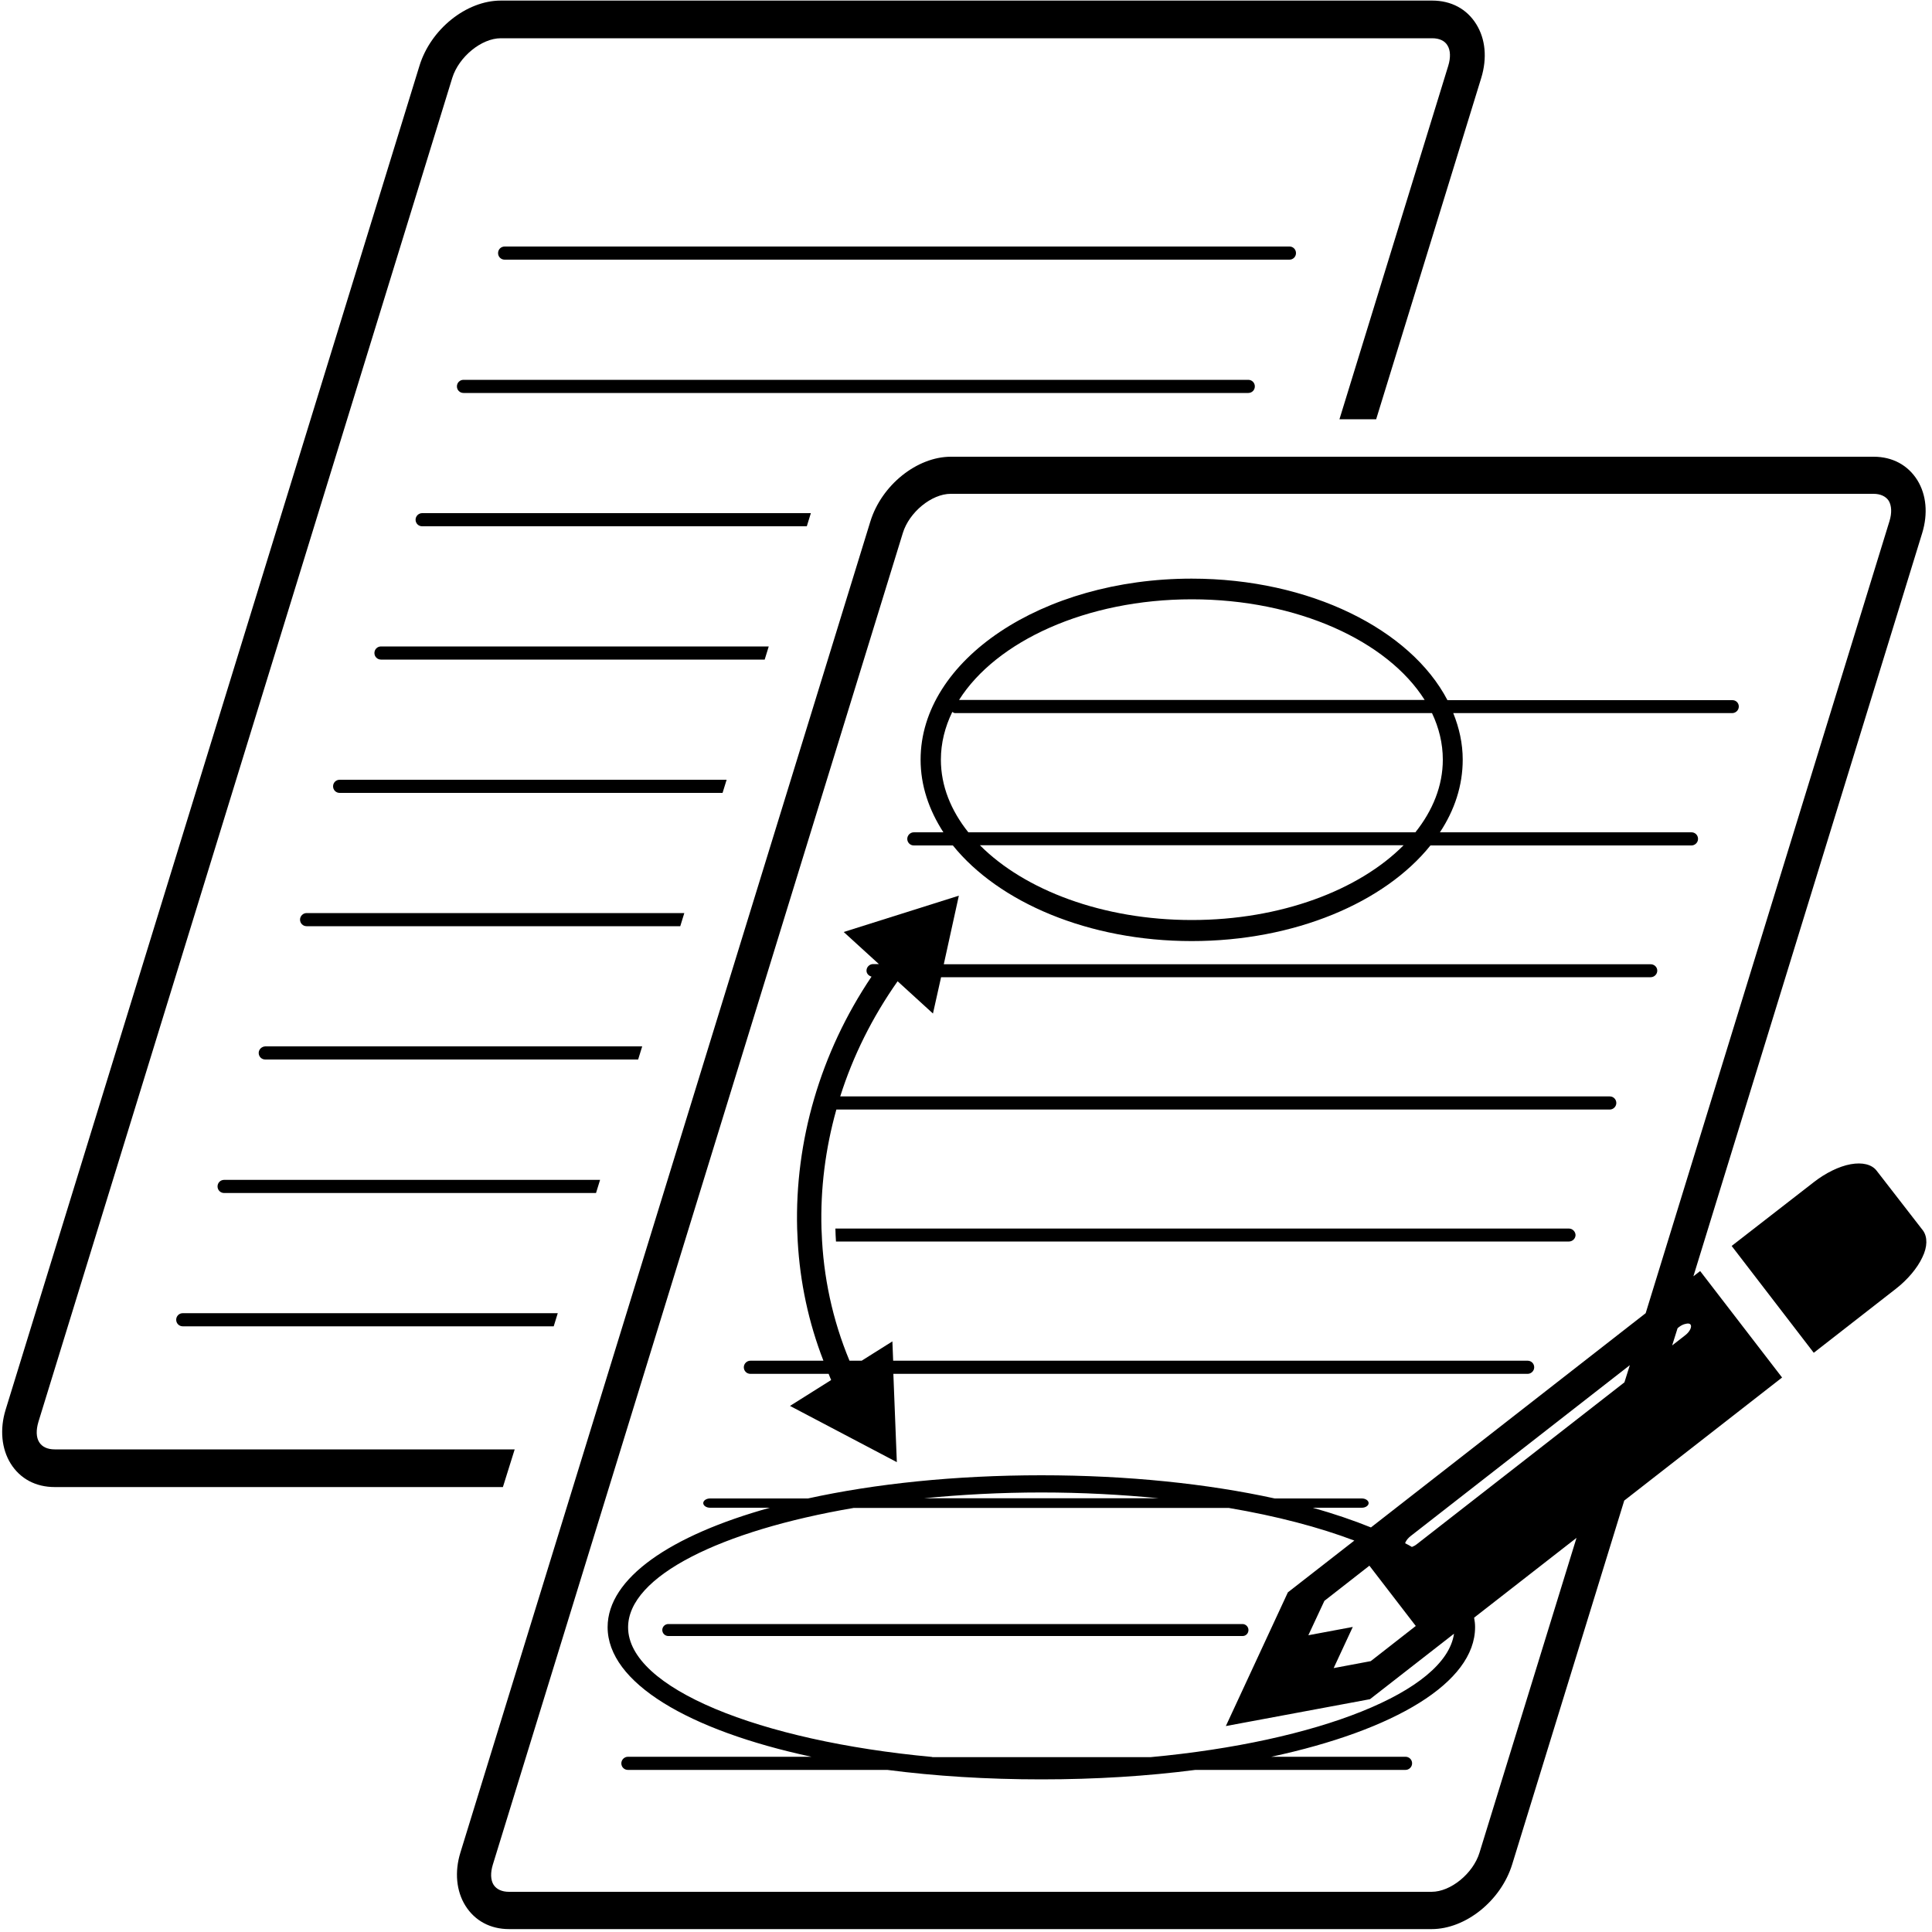 <?xml version="1.0" encoding="utf-8"?>
<!-- Generator: Adobe Illustrator 24.0.0, SVG Export Plug-In . SVG Version: 6.00 Build 0)  -->
<svg version="1.1" id="Layer_1" xmlns="http://www.w3.org/2000/svg" xmlns:xlink="http://www.w3.org/1999/xlink" x="0px" y="0px"
	 viewBox="0 0 100 100" style="enable-background:new 0 0 100 100;" xml:space="preserve">
<style type="text/css">
	.st0{fill:none;}
	.st1{fill:#FFFFFF;}
	.st2{fill:#FFFFFF;stroke:#FFFFFF;stroke-width:0.25;stroke-miterlimit:10;}
	.st3{fill:none;stroke:#000000;stroke-width:0.25;stroke-linecap:round;stroke-miterlimit:10;}
	.st4{fill:#D9D9D9;}
	.st5{fill:none;stroke:#000000;stroke-width:2;stroke-linejoin:round;stroke-miterlimit:10;}
	.st6{fill:none;stroke:#000000;stroke-width:0.44;stroke-miterlimit:10;}
	.st7{fill:none;stroke:#000000;stroke-linecap:round;stroke-linejoin:round;}
	.st8{fill:none;stroke:#000000;stroke-linecap:round;stroke-linejoin:round;stroke-miterlimit:10;}
</style>
<g>
	<path d="M21.51,26.9c0,0.19,0.15,0.34,0.34,0.34h19.91l0.21-0.68H21.85C21.67,26.56,21.51,26.71,21.51,26.9z"/>
	<path d="M23.65,20c0,0.19,0.15,0.34,0.34,0.34h40.62c0.19,0,0.34-0.15,0.34-0.34c0-0.19-0.15-0.34-0.34-0.34H23.99
		C23.8,19.66,23.65,19.81,23.65,20z"/>
	<path d="M26.64,75.02H2.83c-0.37,0-0.65-0.13-0.8-0.37c-0.16-0.25-0.17-0.63-0.04-1.06L23.41,4.03c0.34-1.09,1.51-2.05,2.51-2.05
		h48.21c0.37,0,0.65,0.13,0.79,0.37c0.16,0.25,0.17,0.64,0.04,1.06L69.33,21.7h1.9l5.44-17.67c0.31-1.02,0.22-2.01-0.26-2.78
		c-0.49-0.79-1.3-1.22-2.28-1.22H25.92c-1.78,0-3.63,1.48-4.21,3.38L0.29,72.97c-0.31,1.01-0.21,2.02,0.26,2.78
		c0.49,0.79,1.3,1.22,2.28,1.22h23.2L26.64,75.02z"/>
	<path d="M19.38,33.8c0,0.19,0.15,0.34,0.34,0.34h19.86l0.21-0.68H19.72C19.53,33.46,19.38,33.61,19.38,33.8z"/>
	<path d="M66.75,12.76H26.12c-0.19,0-0.34,0.15-0.34,0.34s0.15,0.34,0.34,0.34h40.62c0.19,0,0.34-0.15,0.34-0.34
		S66.93,12.76,66.75,12.76z"/>
	<path d="M11.26,61.41c0,0.19,0.15,0.34,0.34,0.34h19.25l0.21-0.68H11.6C11.41,61.07,11.26,61.22,11.26,61.41z"/>
	<path d="M13.39,54.5c0,0.19,0.15,0.34,0.34,0.34h19.3l0.21-0.68H13.73C13.54,54.17,13.39,54.32,13.39,54.5z"/>
	<path d="M9.12,68.31c0,0.19,0.15,0.34,0.34,0.34h19.2l0.21-0.68H9.46C9.27,67.97,9.12,68.12,9.12,68.31z"/>
	<path d="M15.53,47.6c0,0.19,0.15,0.34,0.34,0.34h19.34l0.21-0.68H15.87C15.68,47.26,15.53,47.42,15.53,47.6z"/>
	<path d="M17.24,40.7c0,0.19,0.15,0.34,0.34,0.34H37.4l0.21-0.68H17.58C17.39,40.36,17.24,40.51,17.24,40.7z"/>
</g>
<g>
	<path d="M89.67,36.24H74.92c-1.91-3.66-7.12-6.29-13.24-6.29c-7.74,0-14.03,4.21-14.03,9.37c0,1.34,0.43,2.6,1.18,3.76h-1.53
		c-0.18,0-0.34,0.15-0.34,0.34s0.15,0.34,0.34,0.34h2.02c2.37,2.94,7.02,4.95,12.36,4.95s9.99-2,12.36-4.95h13.51
		c0.18,0,0.34-0.15,0.34-0.34s-0.15-0.34-0.34-0.34H74.53c0.76-1.15,1.18-2.42,1.18-3.76c0-0.84-0.18-1.64-0.49-2.41h14.44
		c0.18,0,0.34-0.15,0.34-0.34S89.85,36.24,89.67,36.24z M61.69,31.02c5.46,0,10.13,2.16,12.05,5.21h-24.1
		C51.56,33.19,56.23,31.02,61.69,31.02z M61.69,47.62c-4.61,0-8.66-1.55-10.97-3.87h21.93C70.35,46.07,66.3,47.62,61.69,47.62z
		 M74.68,39.32c0,1.35-0.52,2.63-1.42,3.76H50.12c-0.9-1.13-1.42-2.4-1.42-3.76c0-0.86,0.21-1.69,0.59-2.47
		c0.05,0.02,0.08,0.06,0.14,0.06h24.69C74.48,37.67,74.68,38.48,74.68,39.32z"/>
	<path d="M85.44,49.91H48.85l0.78-3.55l-5.96,1.88l1.82,1.66h-0.3c-0.18,0-0.34,0.15-0.34,0.34c0,0.16,0.12,0.27,0.26,0.31
		c-2.66,3.95-3.97,8.53-3.85,13.04l0,0c0.01,0.22,0.02,0.45,0.03,0.67l0,0c0.12,2.11,0.56,4.19,1.33,6.17h-3.78
		c-0.18,0-0.34,0.15-0.34,0.34s0.15,0.34,0.34,0.34h4.05c0.05,0.11,0.08,0.22,0.13,0.32l-2.13,1.34l5.53,2.91l-0.18-4.57h32.83
		c0.18,0,0.34-0.15,0.34-0.34s-0.15-0.34-0.34-0.34H46.23l-0.04-1l-1.59,1h-0.63c-0.88-2.11-1.36-4.36-1.44-6.63
		c0-0.07-0.01-0.14-0.01-0.2l0,0c-0.06-2.06,0.2-4.14,0.77-6.17h40.03c0.18,0,0.34-0.15,0.34-0.34s-0.15-0.34-0.34-0.34H43.49
		c0.66-2.09,1.66-4.1,2.97-5.96l1.83,1.67l0.42-1.88h36.73c0.18,0,0.34-0.15,0.34-0.34S85.62,49.91,85.44,49.91z"/>
	<path d="M64.62,84.37c0-0.17-0.14-0.31-0.31-0.31H34.59c-0.17,0-0.31,0.14-0.31,0.31c0,0.17,0.14,0.31,0.31,0.31h29.73
		C64.49,84.68,64.62,84.54,64.62,84.37z"/>
	<path d="M99.54,63.7l-2.41-3.11c-0.25-0.32-0.73-0.44-1.34-0.33c-0.61,0.11-1.31,0.46-1.91,0.93l-4.25,3.3l4.25,5.53l4.26-3.32
		c0.59-0.46,1.1-1.06,1.36-1.62C99.77,64.53,99.77,64.03,99.54,63.7z"/>
	<path d="M88,65.79l-0.35,0.27l11.84-38.46c0.31-1.01,0.22-1.99-0.25-2.75c-0.49-0.78-1.29-1.21-2.26-1.21H49.22
		c-1.76,0-3.59,1.47-4.17,3.35L23.83,95.89c-0.31,1-0.21,2,0.26,2.75c0.49,0.78,1.29,1.21,2.26,1.21H74.1
		c1.76,0,3.59-1.47,4.17-3.35l5.8-18.83l8.17-6.37L88,65.79z M48.25,90.94c-8.96-0.83-15.74-3.57-15.74-6.71
		c0-2.65,4.81-5.01,11.68-6.18H63.6c2.48,0.42,4.68,1,6.5,1.69l-3.44,2.68l-3.21,6.92l7.46-1.39l4.35-3.39
		c-0.44,3.01-7.06,5.59-15.71,6.39H48.25z M47.82,77.55c1.94-0.19,3.98-0.3,6.08-0.3s4.14,0.11,6.08,0.3H47.82z M67.72,84.64
		l0.83-1.78l2.33-1.82l2.4,3.12l-2.33,1.82l-1.92,0.36l0.99-2.13L67.72,84.64z M73.33,79.93c-0.09,0.07-0.17,0.11-0.25,0.14
		c-0.11-0.07-0.23-0.13-0.35-0.19c0.01-0.02,0.01-0.04,0.02-0.06c0.05-0.1,0.13-0.21,0.26-0.31l11.35-8.85l-0.28,0.89L73.33,79.93z
		 M70.96,79.06c-0.91-0.37-1.92-0.71-3.01-1.02h2.54c0.19,0,0.35-0.11,0.35-0.24c0-0.13-0.16-0.24-0.35-0.24h-4.51
		c-3.47-0.76-7.6-1.2-12.08-1.2c-4.48,0-8.62,0.44-12.08,1.2h-5.07c-0.19,0-0.35,0.11-0.35,0.24c0,0.13,0.16,0.24,0.35,0.24h3.1
		c-5.15,1.43-8.4,3.65-8.4,6.18c0,2.87,4.17,5.34,10.55,6.71h-9.5c-0.18,0-0.34,0.15-0.34,0.34s0.15,0.34,0.34,0.34h13.43
		c2.47,0.32,5.15,0.49,7.97,0.49s5.5-0.17,7.97-0.49h10.88c0.18,0,0.34-0.15,0.34-0.34s-0.15-0.34-0.34-0.34H65.8
		c6.38-1.37,10.55-3.84,10.55-6.71c0-0.17-0.02-0.33-0.05-0.49l5.3-4.13l-5.02,16.29c-0.33,1.08-1.49,2.03-2.48,2.03H26.34
		c-0.36,0-0.64-0.13-0.79-0.36c-0.16-0.25-0.17-0.63-0.04-1.05l21.22-68.92c0.33-1.08,1.49-2.03,2.48-2.03h47.76
		c0.36,0,0.64,0.13,0.79,0.36c0.15,0.25,0.17,0.63,0.04,1.05l-12.62,41L70.96,79.06z M87.49,68.8c-0.05,0.1-0.13,0.21-0.26,0.31
		l-0.68,0.53l0.28-0.89l0.07-0.06c0.13-0.1,0.25-0.15,0.36-0.17C87.49,68.46,87.59,68.58,87.49,68.8z"/>
	<path d="M81.21,63.59H43.24c0.01,0.22,0.01,0.45,0.03,0.67h37.94c0.18,0,0.34-0.15,0.34-0.34C81.54,63.74,81.39,63.59,81.21,63.59z
		"/>
</g>
</svg>
